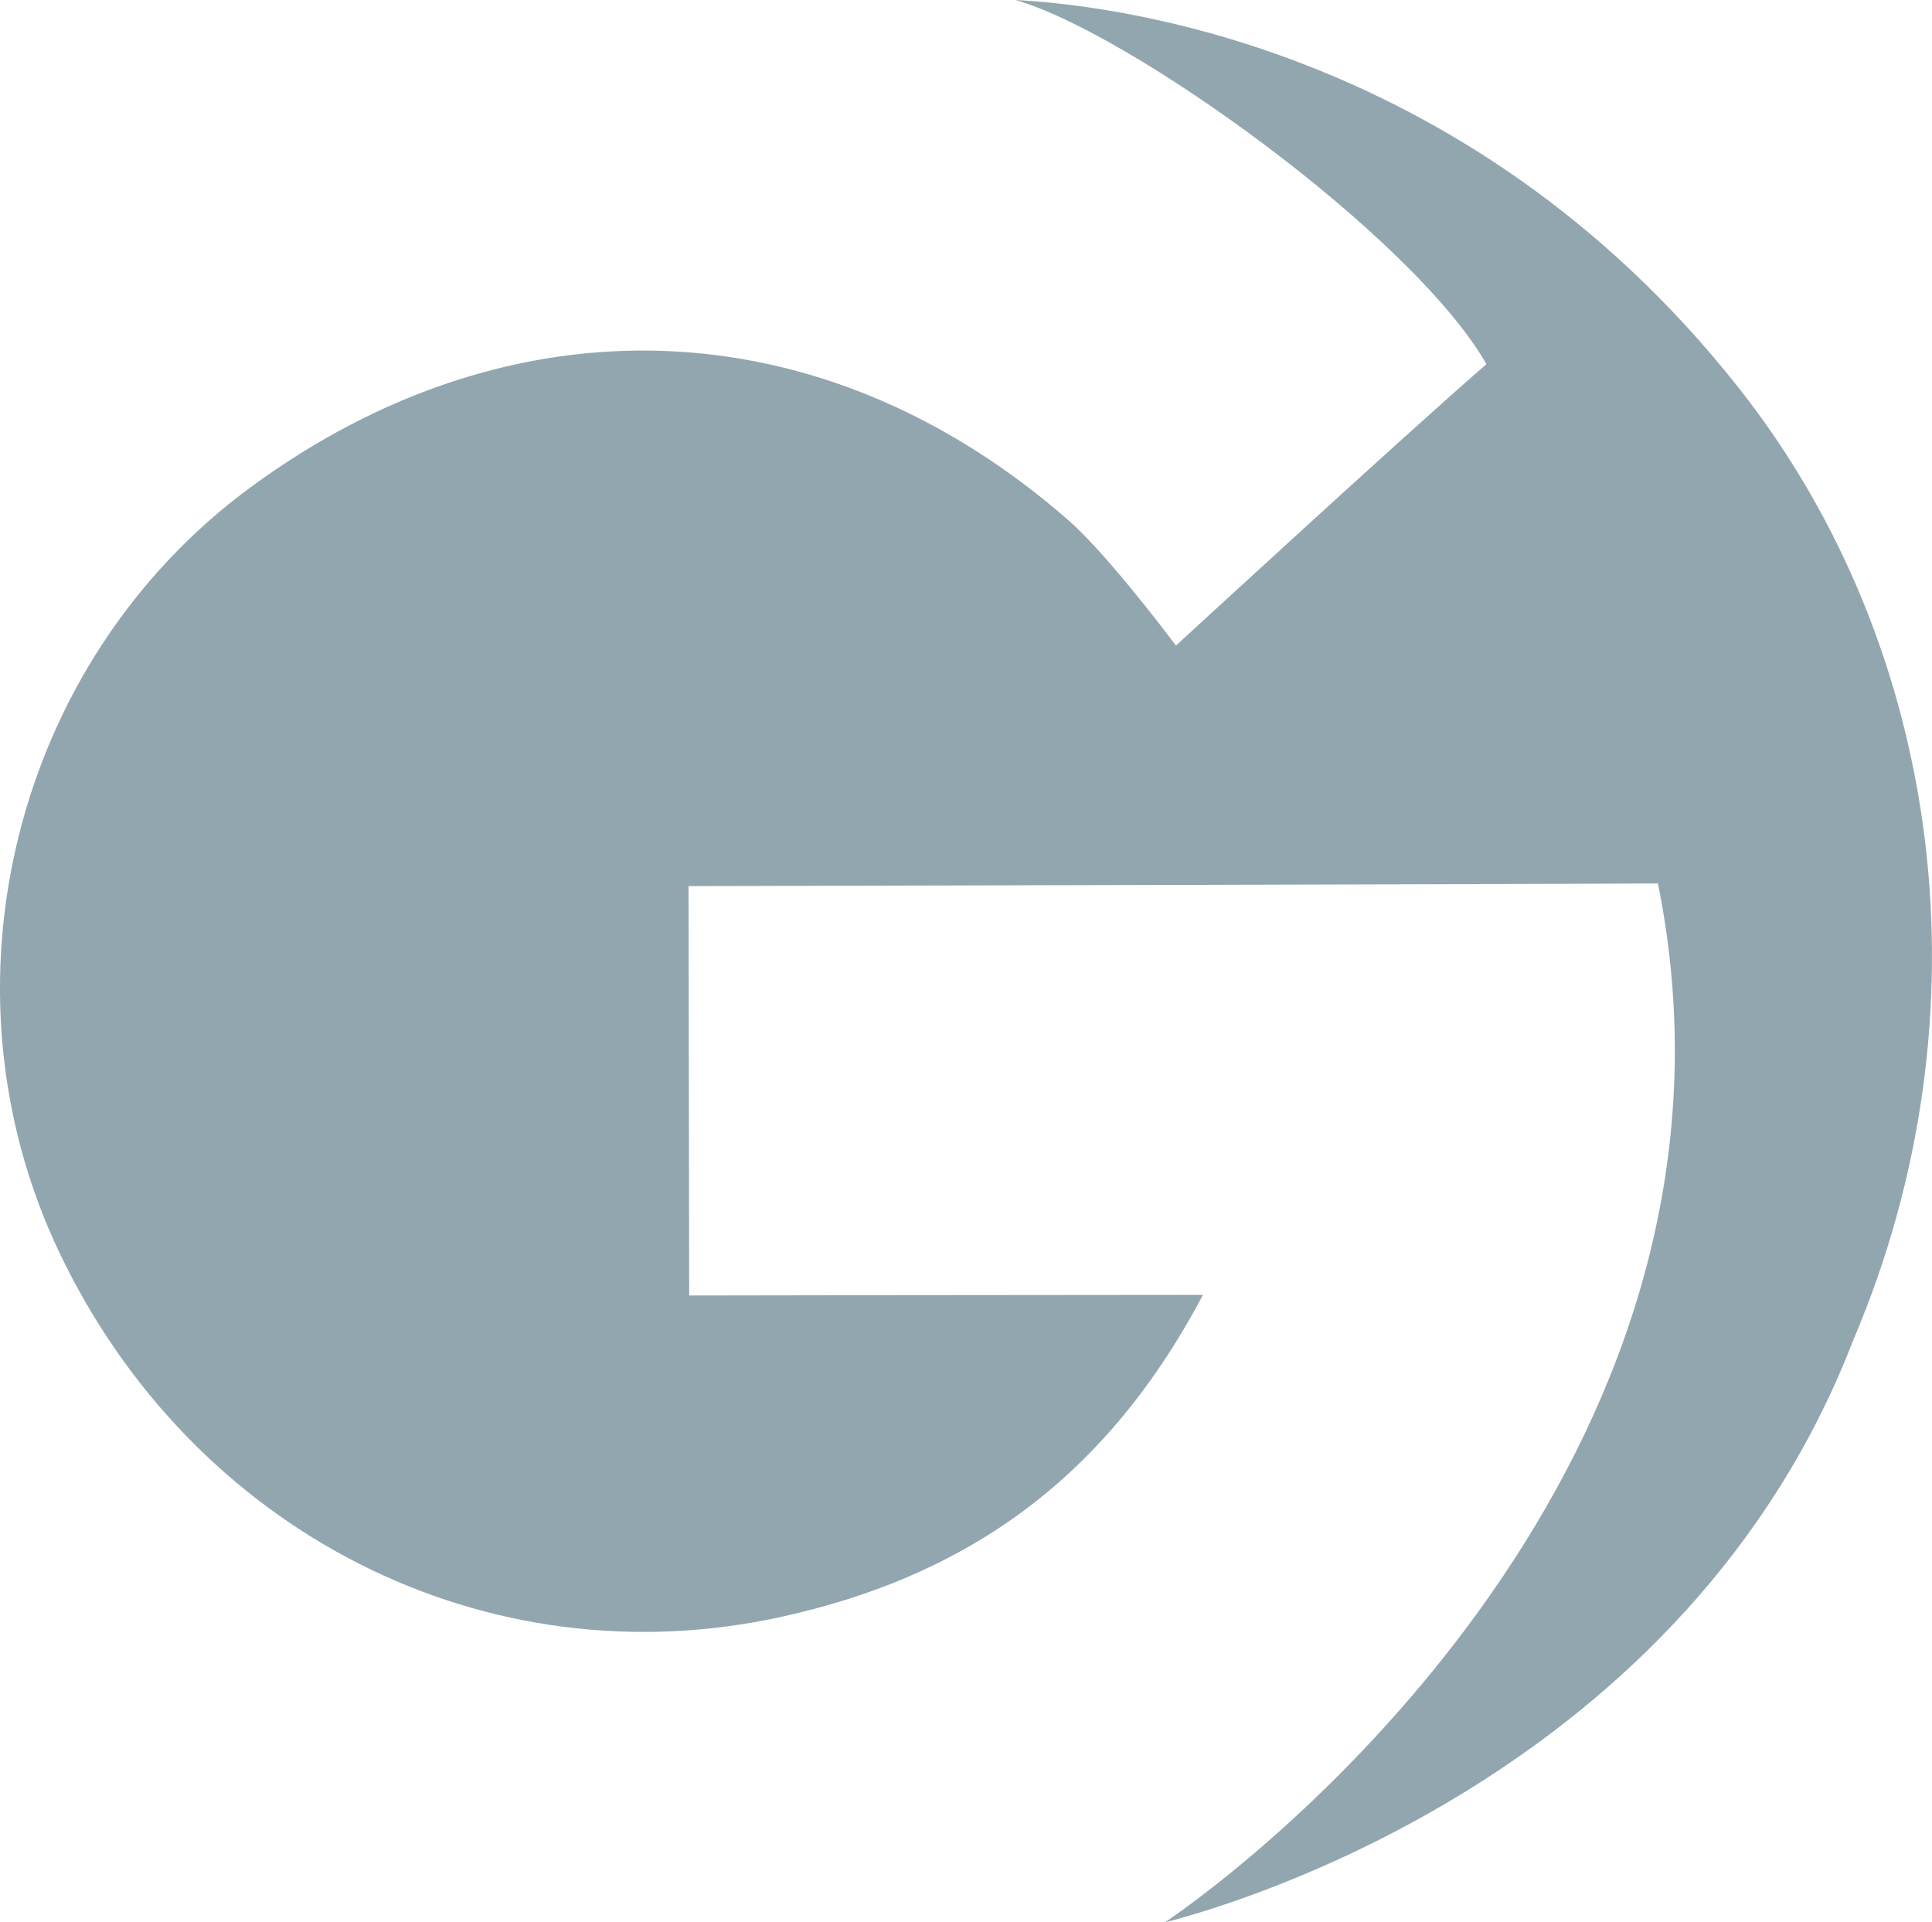 <svg xmlns="http://www.w3.org/2000/svg" xmlns:xlink="http://www.w3.org/1999/xlink" version="1.1" id="Слой_1" x="0px" y="0px" style="enable-background:new 0 0 1080 1080;" xml:space="preserve" viewBox="257.57 174 735.68 732">
<style type="text/css">
	.st0{fill:#92A6AF;}
</style>
<g>
	<path class="st0" d="M919.69,321.75C814.53,188.43,675.15,175.6,644.16,174c43.18,12.07,151.23,89.47,179.43,138.66   c-29.99,25.94-118.23,107.17-118.23,107.17S679.87,385.6,664.3,372c-93.49-81.65-211.65-85.85-311.52-12.3   c-89.81,66.15-120.73,190.04-72.7,291.02c50.75,106.71,162.59,163.84,275.39,138.86c65.8-14.59,121.18-48.66,160.16-122.52   c-60.51,0-195.63,0.23-195.63,0.23l-0.25-155.88c0,0,356.86-0.84,369.14-1.02C929.8,712.93,764.72,862.12,701.19,906   c27.98-7.18,198.76-57.27,262.15-221.9C1015.85,560.67,997.91,420.9,919.69,321.75z"/>
</g>
</svg>